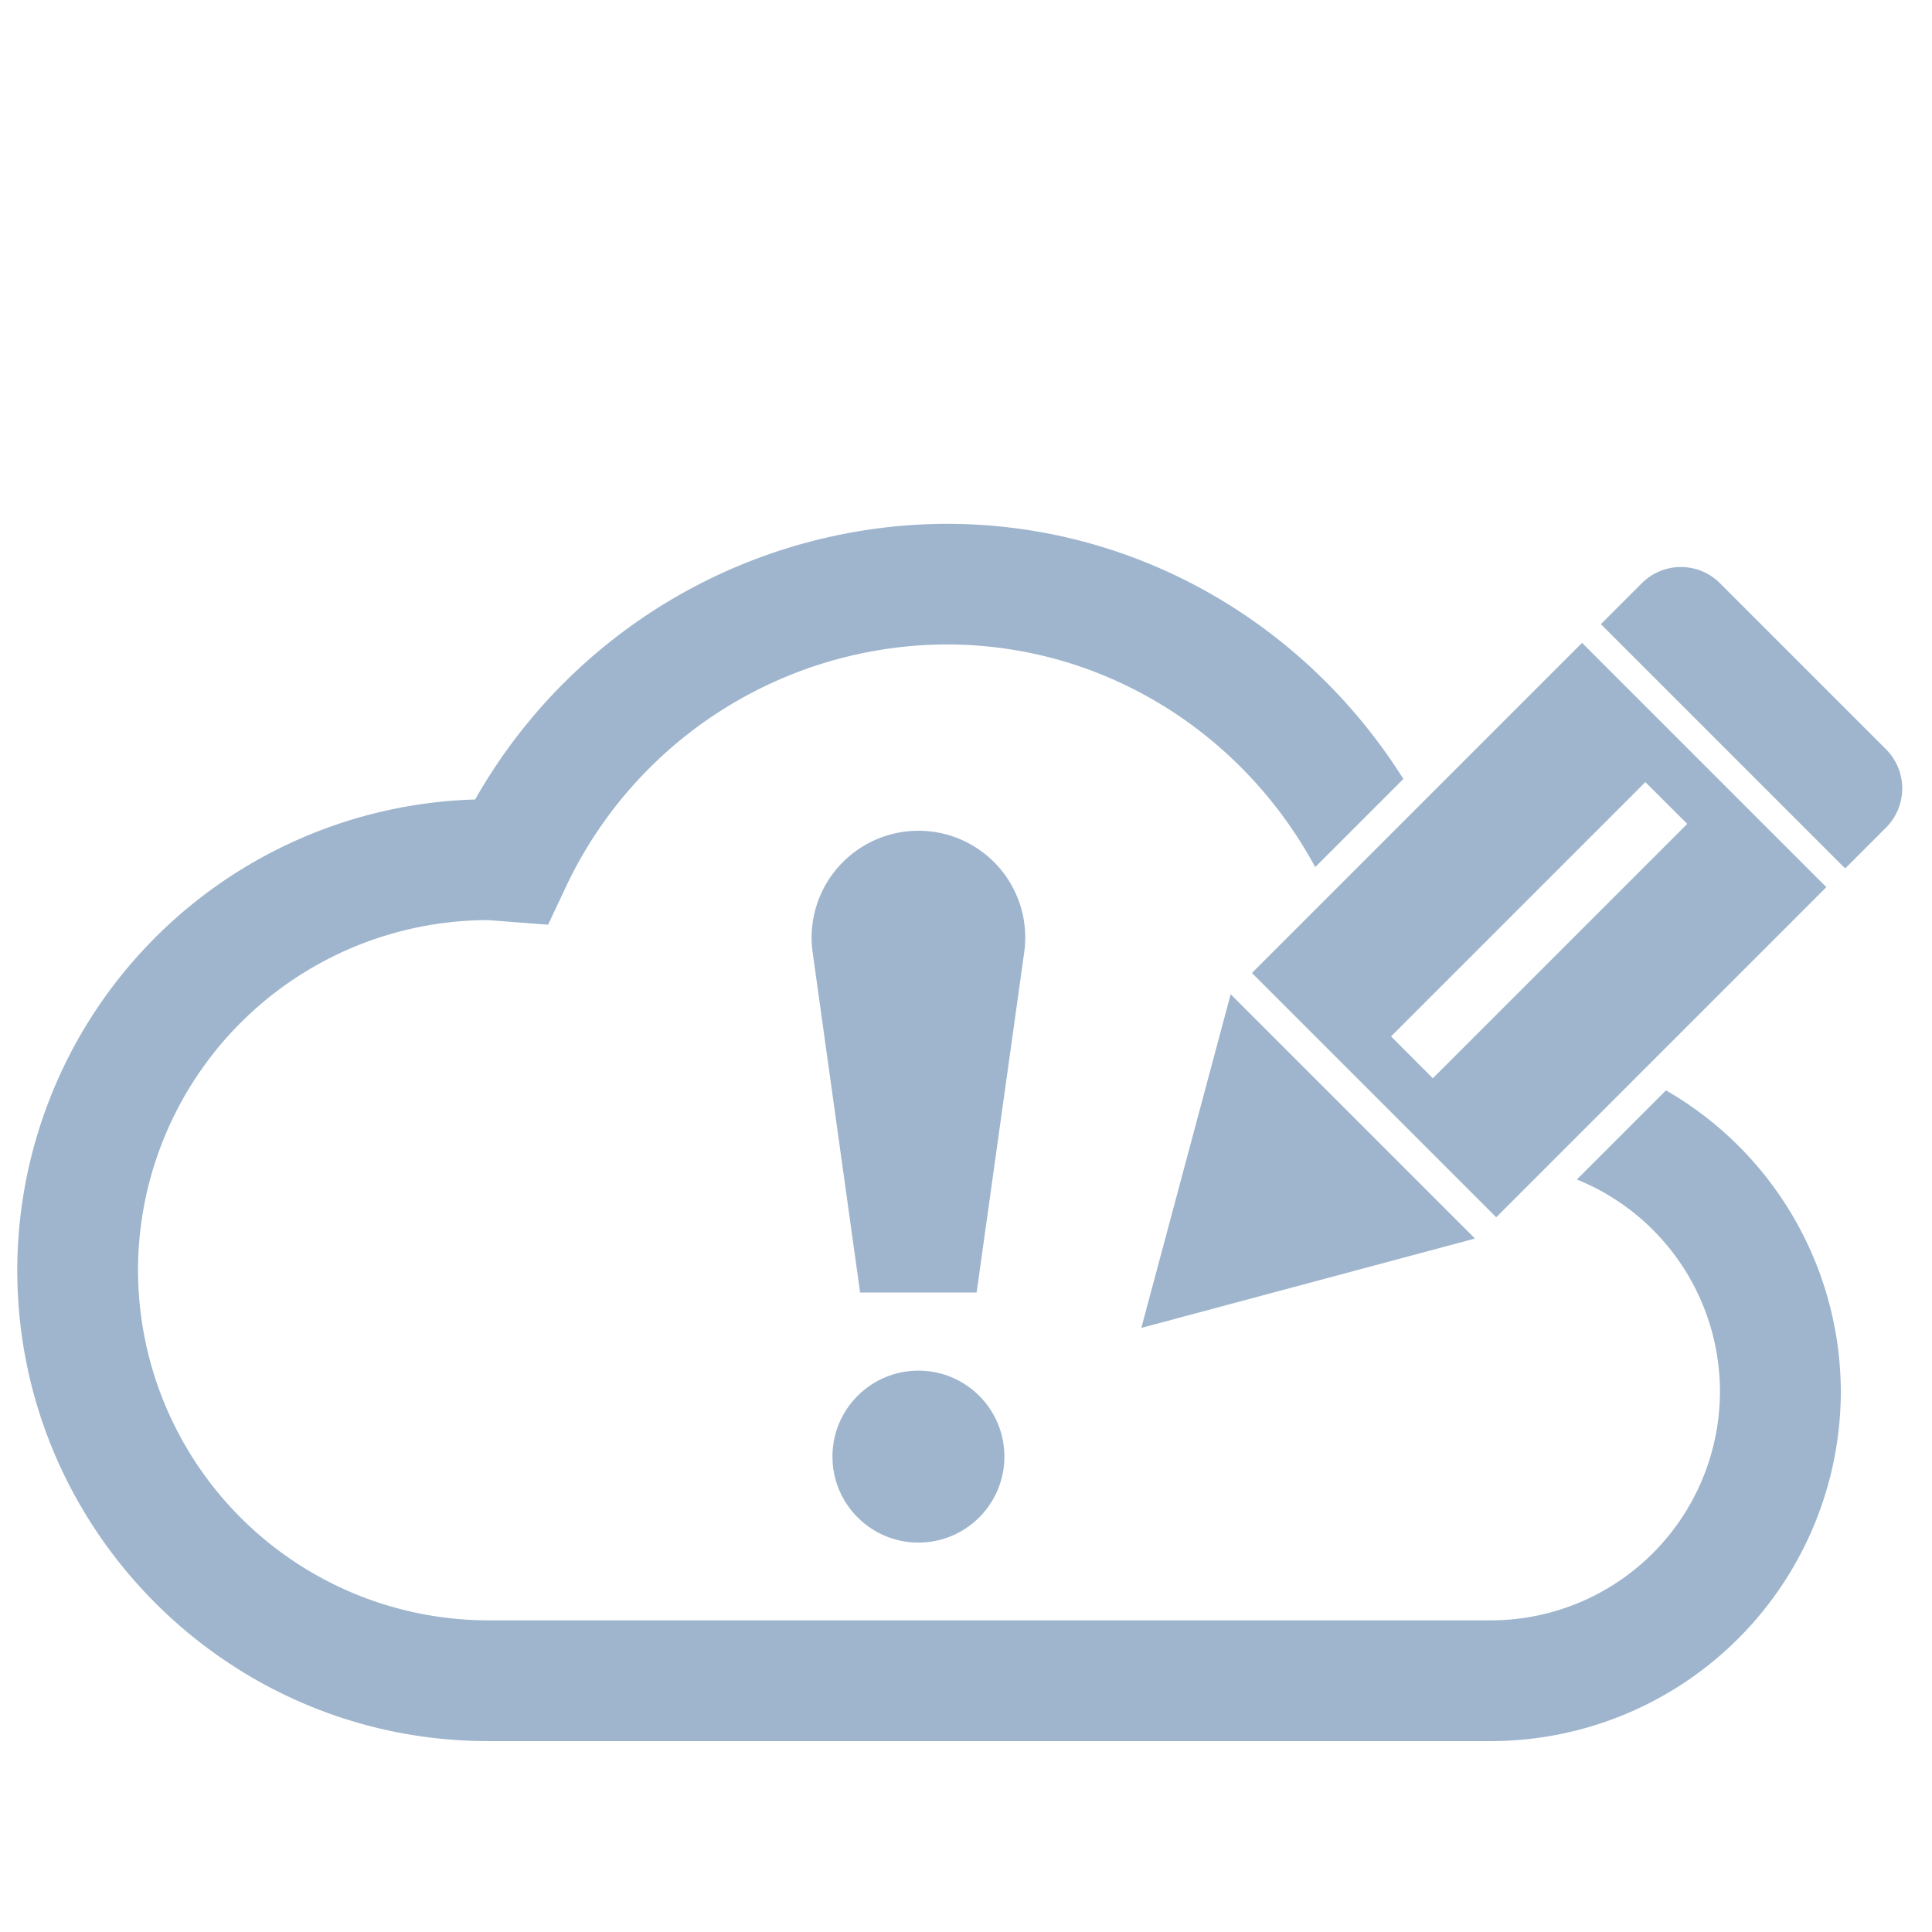 <svg style="enable-background:new 0 0 16 16" xml:space="preserve" xmlns="http://www.w3.org/2000/svg" width="16" height="16" fill="#9EB5CD" class="qi-2028" viewBox="0 0 16 16">
  <circle cx="7.606" cy="12.063" r=".712"/>
  <path d="M7.606 6.88a.885.885 0 0 0-.876 1.007l.393 2.817h.965l.394-2.817a.884.884 0 0 0-.876-1.007z"/>
  <path d="m13.797 9.03-.738.738a1.896 1.896 0 0 1 1.185 1.755 1.898 1.898 0 0 1-1.896 1.896H4.042a2.903 2.903 0 0 1-2.899-2.9A2.902 2.902 0 0 1 4.042 7.62l.497.038.145-.308a3.497 3.497 0 0 1 3.154-2.013c1.325 0 2.465.752 3.054 1.844l.73-.73c-.794-1.263-2.185-2.113-3.784-2.113a4.504 4.504 0 0 0-3.903 2.283 3.905 3.905 0 0 0-3.792 3.898c0 2.15 1.749 3.9 3.899 3.9h8.307a2.9 2.9 0 0 0 2.896-2.896 2.889 2.889 0 0 0-1.448-2.493zm1.822-2.825L14.244 4.83a.457.457 0 0 0-.647 0l-.339.339 2.023 2.023.339-.339a.459.459 0 0 0-.001-.648z"/>
  <path d="m9.452 10.997 2.763-.74-2.023-2.023zm5.673-3.65-2.023-2.023-2.734 2.734 2.023 2.023 2.734-2.734zM11.52 8.583l2.106-2.106.347.346-2.107 2.107-.346-.347z"/>
</svg>